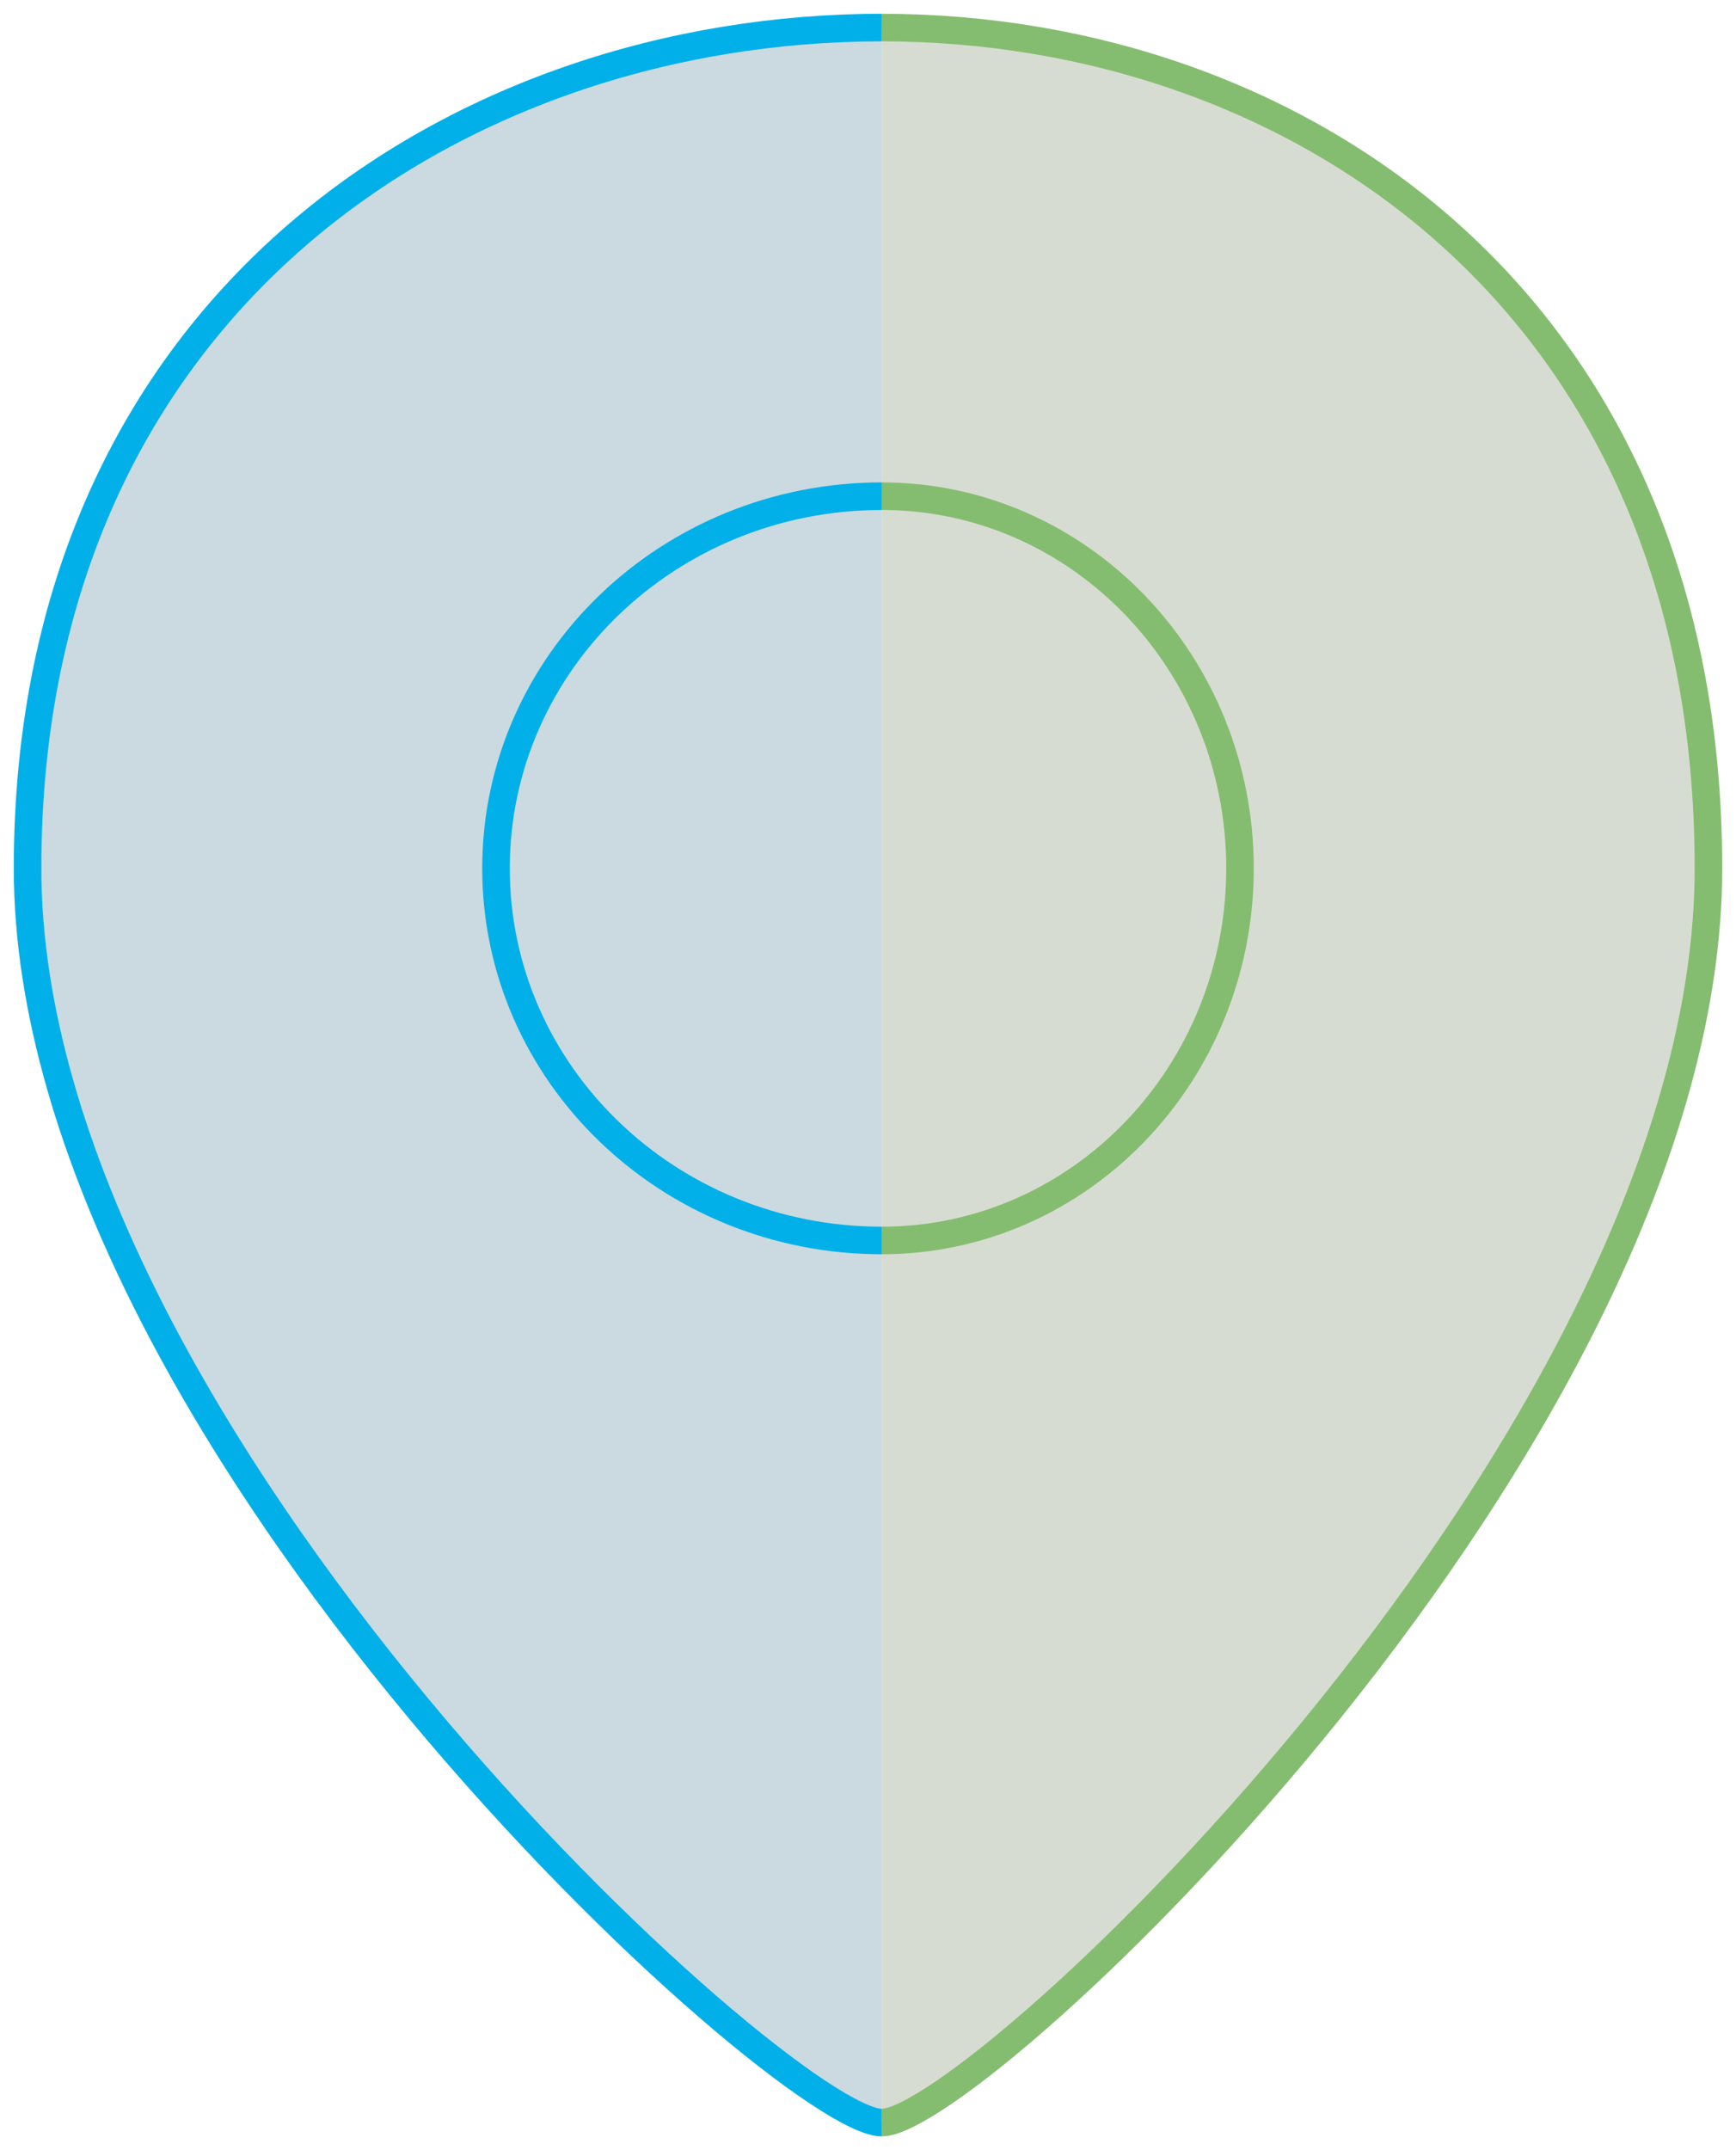 <svg width="63" height="78" viewBox="0 0 63 78" fill="none" xmlns="http://www.w3.org/2000/svg">
<path d="M1 31.4C1 50.943 20.82 69.5 32 77L32 1C16.5 1 1 11.857 1 31.4Z" fill="#CADAE0"/>
<g filter="url(#filter0_b)">
<path d="M32 77C28.5 77 1 52.1 1 31.5C1 10.9 16.75 1 32 1" stroke="#01B0E8" stroke-linejoin="round"/>
</g>
<path d="M62 31.4C62 50.943 42.82 69.5 32 77V1C47 1 62 11.857 62 31.4Z" fill="#D7DCD2"/>
<g filter="url(#filter1_b)">
<path d="M32 77C35.443 77 62 52.1 62 31.5C62 10.9 47 1 32 1" stroke="#85BD70" stroke-linejoin="round"/>
</g>
<path d="M32 45C24.268 45 18 38.956 18 31.5C18 24.044 24.268 18 32 18" stroke="#01B0E8"/>
<path d="M32 45C39.18 45 45 38.956 45 31.5C45 24.044 39.18 18 32 18" stroke="#85BD70"/>
<defs>
<filter id="filter0_b" x="-29.5" y="-29.5" width="91.5" height="137" filterUnits="userSpaceOnUse" color-interpolation-filters="sRGB">
<feFlood flood-opacity="0" result="BackgroundImageFix"/>
<feGaussianBlur in="BackgroundImage" stdDeviation="15"/>
<feComposite in2="SourceAlpha" operator="in" result="effect1_backgroundBlur"/>
<feBlend mode="normal" in="SourceGraphic" in2="effect1_backgroundBlur" result="shape"/>
</filter>
<filter id="filter1_b" x="2" y="-29.5" width="90.5" height="137" filterUnits="userSpaceOnUse" color-interpolation-filters="sRGB">
<feFlood flood-opacity="0" result="BackgroundImageFix"/>
<feGaussianBlur in="BackgroundImage" stdDeviation="15"/>
<feComposite in2="SourceAlpha" operator="in" result="effect1_backgroundBlur"/>
<feBlend mode="normal" in="SourceGraphic" in2="effect1_backgroundBlur" result="shape"/>
</filter>
</defs>
</svg>
